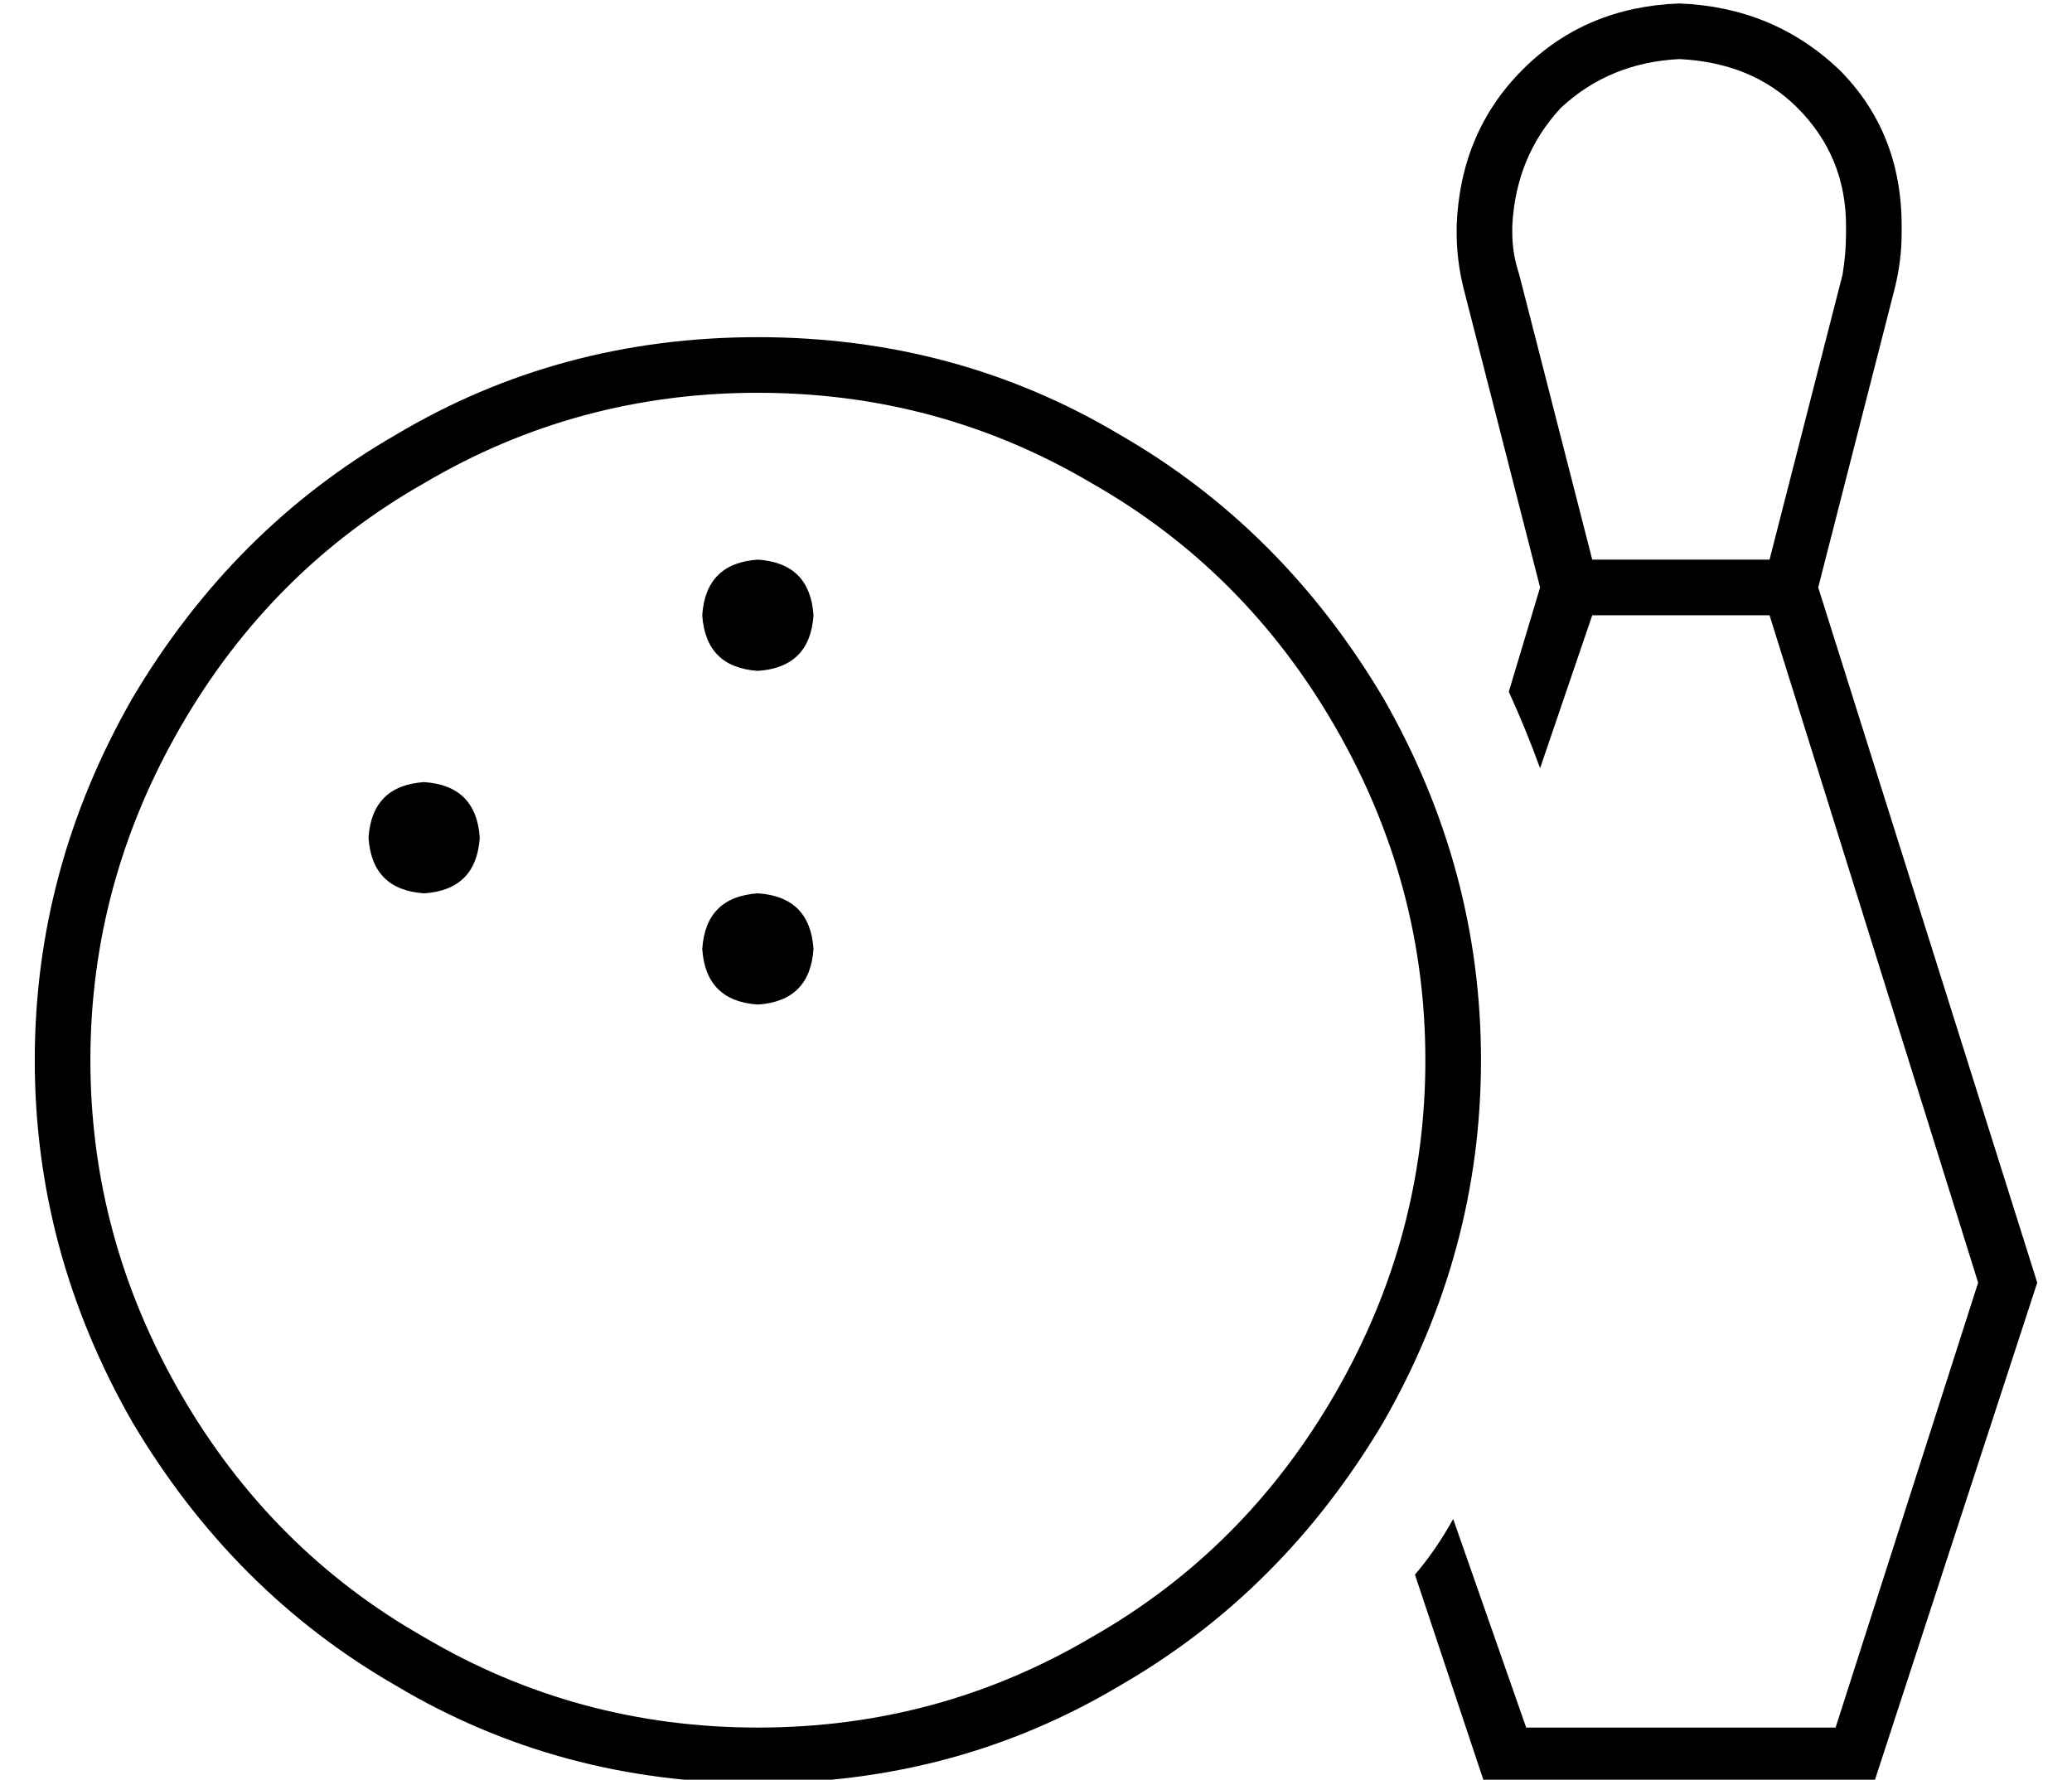 <?xml version="1.0" standalone="no"?>
<!DOCTYPE svg PUBLIC "-//W3C//DTD SVG 1.1//EN" "http://www.w3.org/Graphics/SVG/1.1/DTD/svg11.dtd" >
<svg xmlns="http://www.w3.org/2000/svg" xmlns:xlink="http://www.w3.org/1999/xlink" version="1.1" viewBox="-10 -40 596 512">
   <path fill="currentColor"
d="M433 181l15 -44l-15 44l15 -44h51v0l60 192v0l-41 128v0h-89v0l-21 -60v0q-5 9 -11 16l20 60v0h112v0l47 -144v0l-63 -200v0l22 -86v0q2 -8 2 -16v-2v0q0 -27 -18 -45q-19 -18 -46 -19q-27 1 -45 19t-19 45v2v0q0 8 2 16l22 86v0l-9 30v0q5 11 9 22v0zM499 121h-51h51
h-51l-21 -82v0q-2 -6 -2 -12v-2v0q1 -20 14 -34q14 -13 34 -14q21 1 34 14q14 14 14 34v2v0q0 6 -1 12l-21 82v0zM208 73q52 0 96 26v0v0q44 25 70 70t26 96t-26 96t-70 70q-44 26 -96 26t-96 -26q-44 -25 -70 -70t-26 -96t26 -96t70 -70q44 -26 96 -26v0zM208 473
q57 0 104 -28v0v0q47 -27 76 -76q28 -49 28 -104t-28 -104q-29 -49 -76 -76q-47 -28 -104 -28t-104 28q-47 27 -76 76q-28 49 -28 104t28 104q29 49 76 76q47 28 104 28v0zM224 233q-1 -15 -16 -16q-15 1 -16 16q1 15 16 16q15 -1 16 -16v0zM112 217q15 -1 16 -16
q-1 -15 -16 -16q-15 1 -16 16q1 15 16 16v0zM224 137q-1 -15 -16 -16q-15 1 -16 16q1 15 16 16q15 -1 16 -16v0z" />
</svg>
